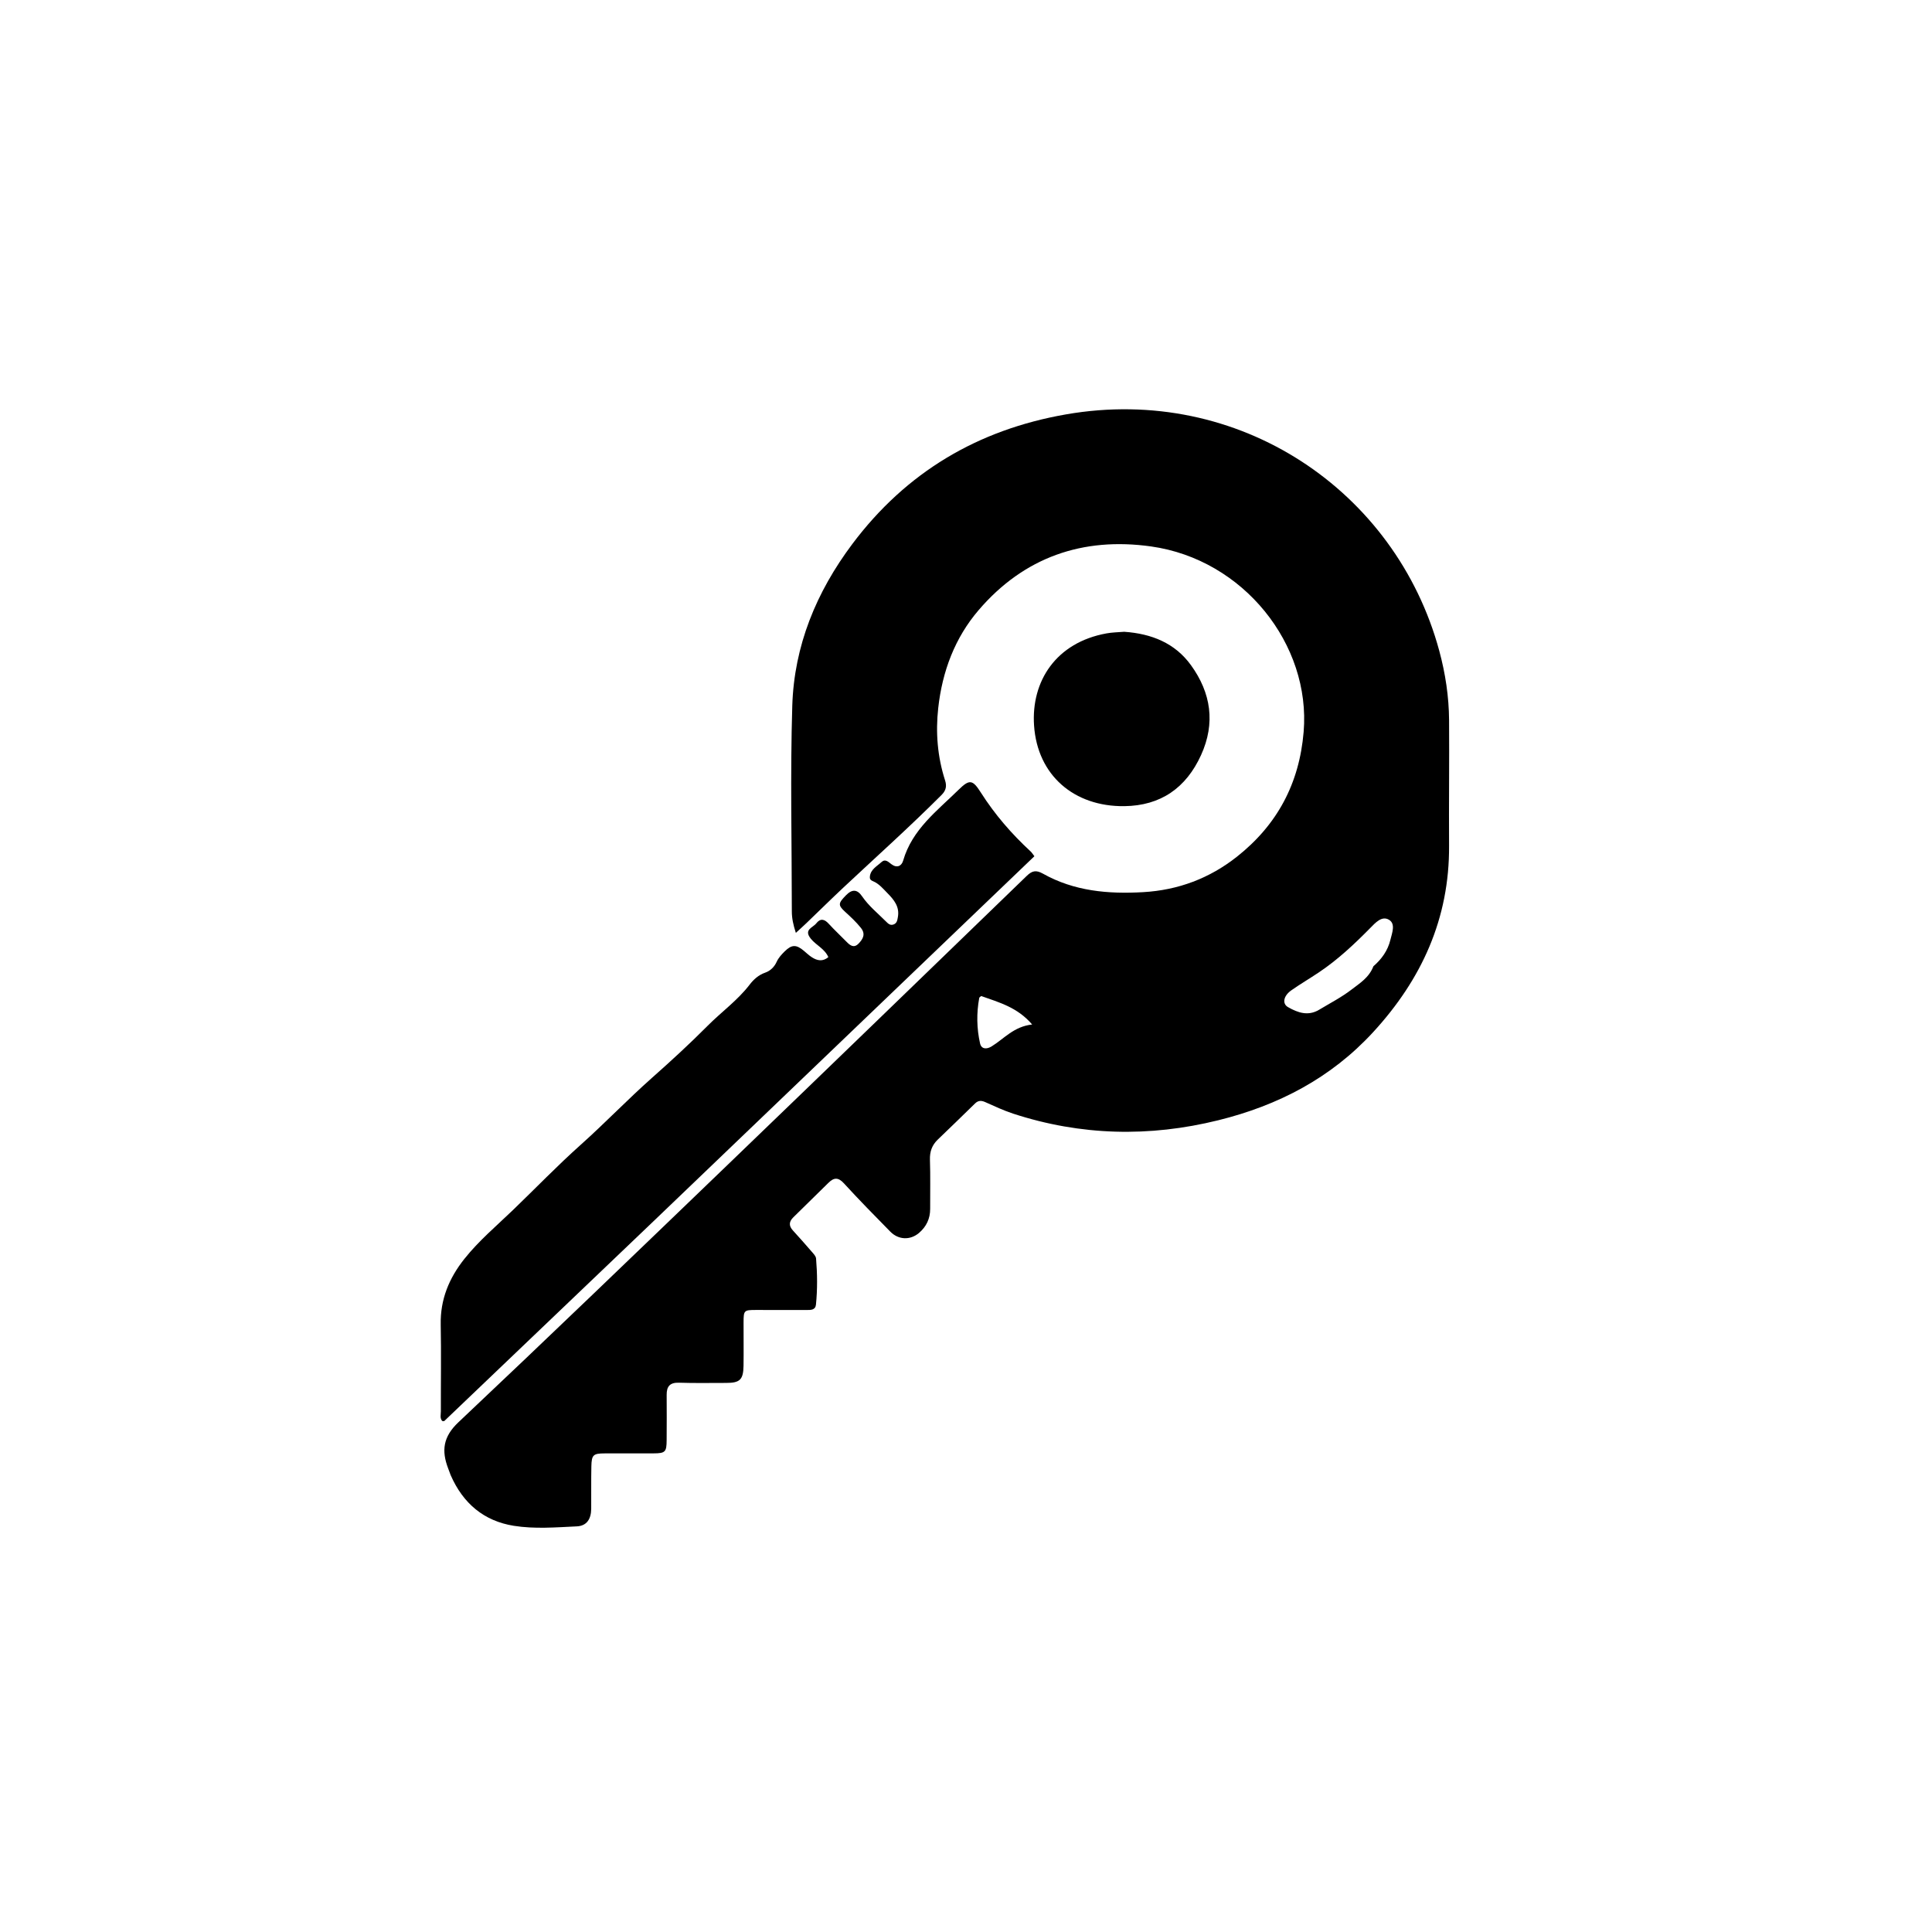 <svg version="1.1" id="Layer_1" xmlns="http://www.w3.org/2000/svg" xmlns:xlink="http://www.w3.org/1999/xlink" x="0px" y="0px"
	 width="100%" viewBox="0 0 1024 1024" enable-background="new 0 0 1024 1024" xml:space="preserve">
<path fill="#000000" opacity="1" stroke="none" 
	d="
M238.873,781.883 
	C238.329,780.429 237.93,779.334 237.514,778.245 
	C233.959,768.922 234.808,761.532 242.943,753.86 
	C290.701,708.825 337.978,663.278 385.275,617.756 
	C438.337,566.685 491.265,515.475 544.18,464.251 
	C546.994,461.528 549.099,460.988 552.763,463.048 
	C569.317,472.356 587.376,473.932 605.958,472.855 
	C624.528,471.779 641.138,465.506 655.599,454.071 
	C676.898,437.23 688.66,415.381 690.958,387.916 
	C694.835,341.572 659.031,296.501 610.098,289.624 
	C573.883,284.534 542.741,295.329 518.71,323.355 
	C506.068,338.097 499.433,355.856 497.283,375.23 
	C495.831,388.312 496.89,401.121 500.92,413.664 
	C501.866,416.611 501.436,418.949 499.07,421.319 
	C482.241,438.179 464.491,454.057 447.116,470.333 
	C440.431,476.595 433.915,483.036 427.306,489.379 
	C425.677,490.942 423.985,492.44 421.818,494.431 
	C420.421,490.143 419.689,486.676 419.688,483.05 
	C419.682,446.717 418.811,410.358 419.925,374.06 
	C420.902,342.279 432.635,313.822 451.748,288.336 
	C480.335,250.216 518.32,227.77 565.008,219.63 
	C656.699,203.644 739.797,260.051 762.812,344.836 
	C766.107,356.976 767.955,369.256 768.042,381.766 
	C768.196,403.931 767.896,426.099 768.035,448.264 
	C768.275,486.781 753.516,519.079 727.82,547.037 
	C705.416,571.412 677.453,585.916 645.705,593.763 
	C609.146,602.8 572.852,601.975 536.967,590.248 
	C531.918,588.598 527.072,586.3 522.204,584.141 
	C520.124,583.218 518.483,583.202 516.781,584.872 
	C510.241,591.286 503.654,597.65 497.049,603.996 
	C493.979,606.946 492.743,610.376 492.889,614.721 
	C493.179,623.378 492.961,632.051 493.004,640.717 
	C493.03,645.897 490.978,650.151 487.134,653.448 
	C482.461,657.455 476.217,657.21 471.879,652.797 
	C463.586,644.36 455.28,635.924 447.301,627.195 
	C444.234,623.84 441.927,624.111 439.047,626.963 
	C432.892,633.06 426.699,639.12 420.504,645.176 
	C418.204,647.424 417.961,649.653 420.214,652.122 
	C423.583,655.813 426.901,659.551 430.162,663.337 
	C431.122,664.452 432.424,665.745 432.532,667.042 
	C433.21,675.174 433.289,683.336 432.475,691.467 
	C432.179,694.42 429.718,694.331 427.494,694.328 
	C418.495,694.315 409.495,694.291 400.495,694.31 
	C394.347,694.323 394.13,694.544 394.107,700.873 
	C394.08,708.539 394.207,716.207 394.087,723.872 
	C393.972,731.273 392.142,732.984 384.92,732.974 
	C376.587,732.963 368.247,733.144 359.923,732.865 
	C355.108,732.704 353.306,734.766 353.347,739.308 
	C353.419,747.307 353.372,755.307 353.335,763.307 
	C353.307,769.554 352.597,770.287 346.491,770.312 
	C337.824,770.347 329.158,770.313 320.491,770.333 
	C314.458,770.347 313.56,771.107 313.436,777.204 
	C313.284,784.701 313.41,792.203 313.35,799.703 
	C313.305,805.203 310.93,808.76 305.733,809.005 
	C294.601,809.53 283.316,810.467 272.315,808.705 
	C256.57,806.184 245.456,796.928 238.873,781.883 
M727.936,512.14 
	C732.281,508.358 735.544,503.873 736.923,498.186 
	C737.818,494.497 739.79,489.704 736.245,487.533 
	C732.413,485.186 728.981,489.097 726.187,491.934 
	C717.771,500.477 709.051,508.667 699.053,515.365 
	C694.219,518.603 689.19,521.556 684.427,524.891 
	C680.283,527.793 679.46,531.945 682.646,533.78 
	C687.809,536.755 693.344,538.689 699.15,535.199 
	C704.992,531.687 711.124,528.529 716.486,524.384 
	C720.686,521.137 725.611,518.185 727.936,512.14 
M520.075,527.92 
	C519.709,528.252 519.085,528.538 519.014,528.924 
	C517.532,536.989 517.654,545.093 519.454,553.043 
	C520.161,556.168 523.003,556.186 525.511,554.654 
	C532.16,550.594 537.292,544.071 547.064,543.01 
	C539.323,533.922 529.683,531.346 520.075,527.92 
z"/>
<path fill="#000000" opacity="1" stroke="none" 
	d="
M346.322,647.323 
	C309.229,682.782 272.374,717.979 235.5,753.156 
	C235.333,753.315 234.881,753.176 234.408,753.176 
	C233.044,751.71 233.673,749.793 233.668,748.072 
	C233.62,732.74 233.893,717.404 233.59,702.079 
	C233.325,688.724 237.996,677.46 246.172,667.183 
	C253.792,657.604 263.141,649.755 271.871,641.354 
	C283.849,629.828 295.39,617.831 307.793,606.753 
	C320.693,595.232 332.647,582.723 345.602,571.245 
	C355.649,562.343 365.584,553.221 375.026,543.718 
	C382.372,536.325 390.967,530.208 397.371,521.824 
	C399.434,519.123 402.078,516.738 405.588,515.516 
	C408.311,514.568 410.413,512.494 411.631,509.82 
	C412.629,507.626 414.196,505.939 415.851,504.3 
	C419.609,500.578 422.005,500.522 426.078,503.955 
	C427.478,505.135 428.82,506.421 430.353,507.401 
	C433.167,509.199 436.069,509.797 439.041,507.295 
	C437.059,502.8 432.58,501.02 429.777,497.572 
	C425.801,492.68 430.803,491.734 432.631,489.407 
	C434.798,486.648 436.919,487.06 439.207,489.572 
	C442.233,492.894 445.548,495.952 448.688,499.173 
	C450.594,501.127 452.579,502.655 455.03,500.152 
	C457.383,497.747 458.932,495.113 456.308,491.818 
	C453.803,488.673 450.884,485.975 447.925,483.273 
	C443.977,479.667 444.346,478.666 448.406,474.499 
	C451.733,471.084 454.432,471.422 456.903,475.038 
	C460.429,480.197 465.262,484.064 469.602,488.421 
	C470.668,489.491 471.783,490.609 473.506,490.025 
	C475.402,489.383 475.598,487.753 475.9,486.035 
	C476.872,480.52 473.791,476.863 470.334,473.35 
	C468.003,470.982 465.824,468.324 462.69,467.047 
	C461.238,466.455 460.905,465.688 461.062,464.459 
	C461.538,460.721 464.789,459.147 467.165,456.948 
	C469.214,455.051 470.843,456.819 472.404,458.003 
	C475.39,460.267 477.848,459.054 478.693,456.131 
	C483.475,439.597 496.715,429.746 508.142,418.52 
	C513.901,412.863 515.538,413.248 519.884,420.086 
	C527.258,431.69 536.163,441.965 546.237,451.273 
	C546.938,451.92 547.44,452.782 548.251,453.821 
	C480.929,518.322 413.744,582.692 346.322,647.323 
z"/>
<path fill="#000000" opacity="1" stroke="none" 
	d="
M595.858,334.855 
	C610.436,335.88 622.765,340.855 631.242,352.563 
	C641.883,367.261 644.271,383.297 636.601,400.17 
	C628.686,417.584 615.194,427.057 595.902,427.28 
	C569.281,427.589 549.831,410.931 548.067,384.474 
	C546.508,361.08 559.682,340.55 586.483,335.706 
	C589.413,335.176 592.428,335.113 595.858,334.855 
z"/>
</svg>
